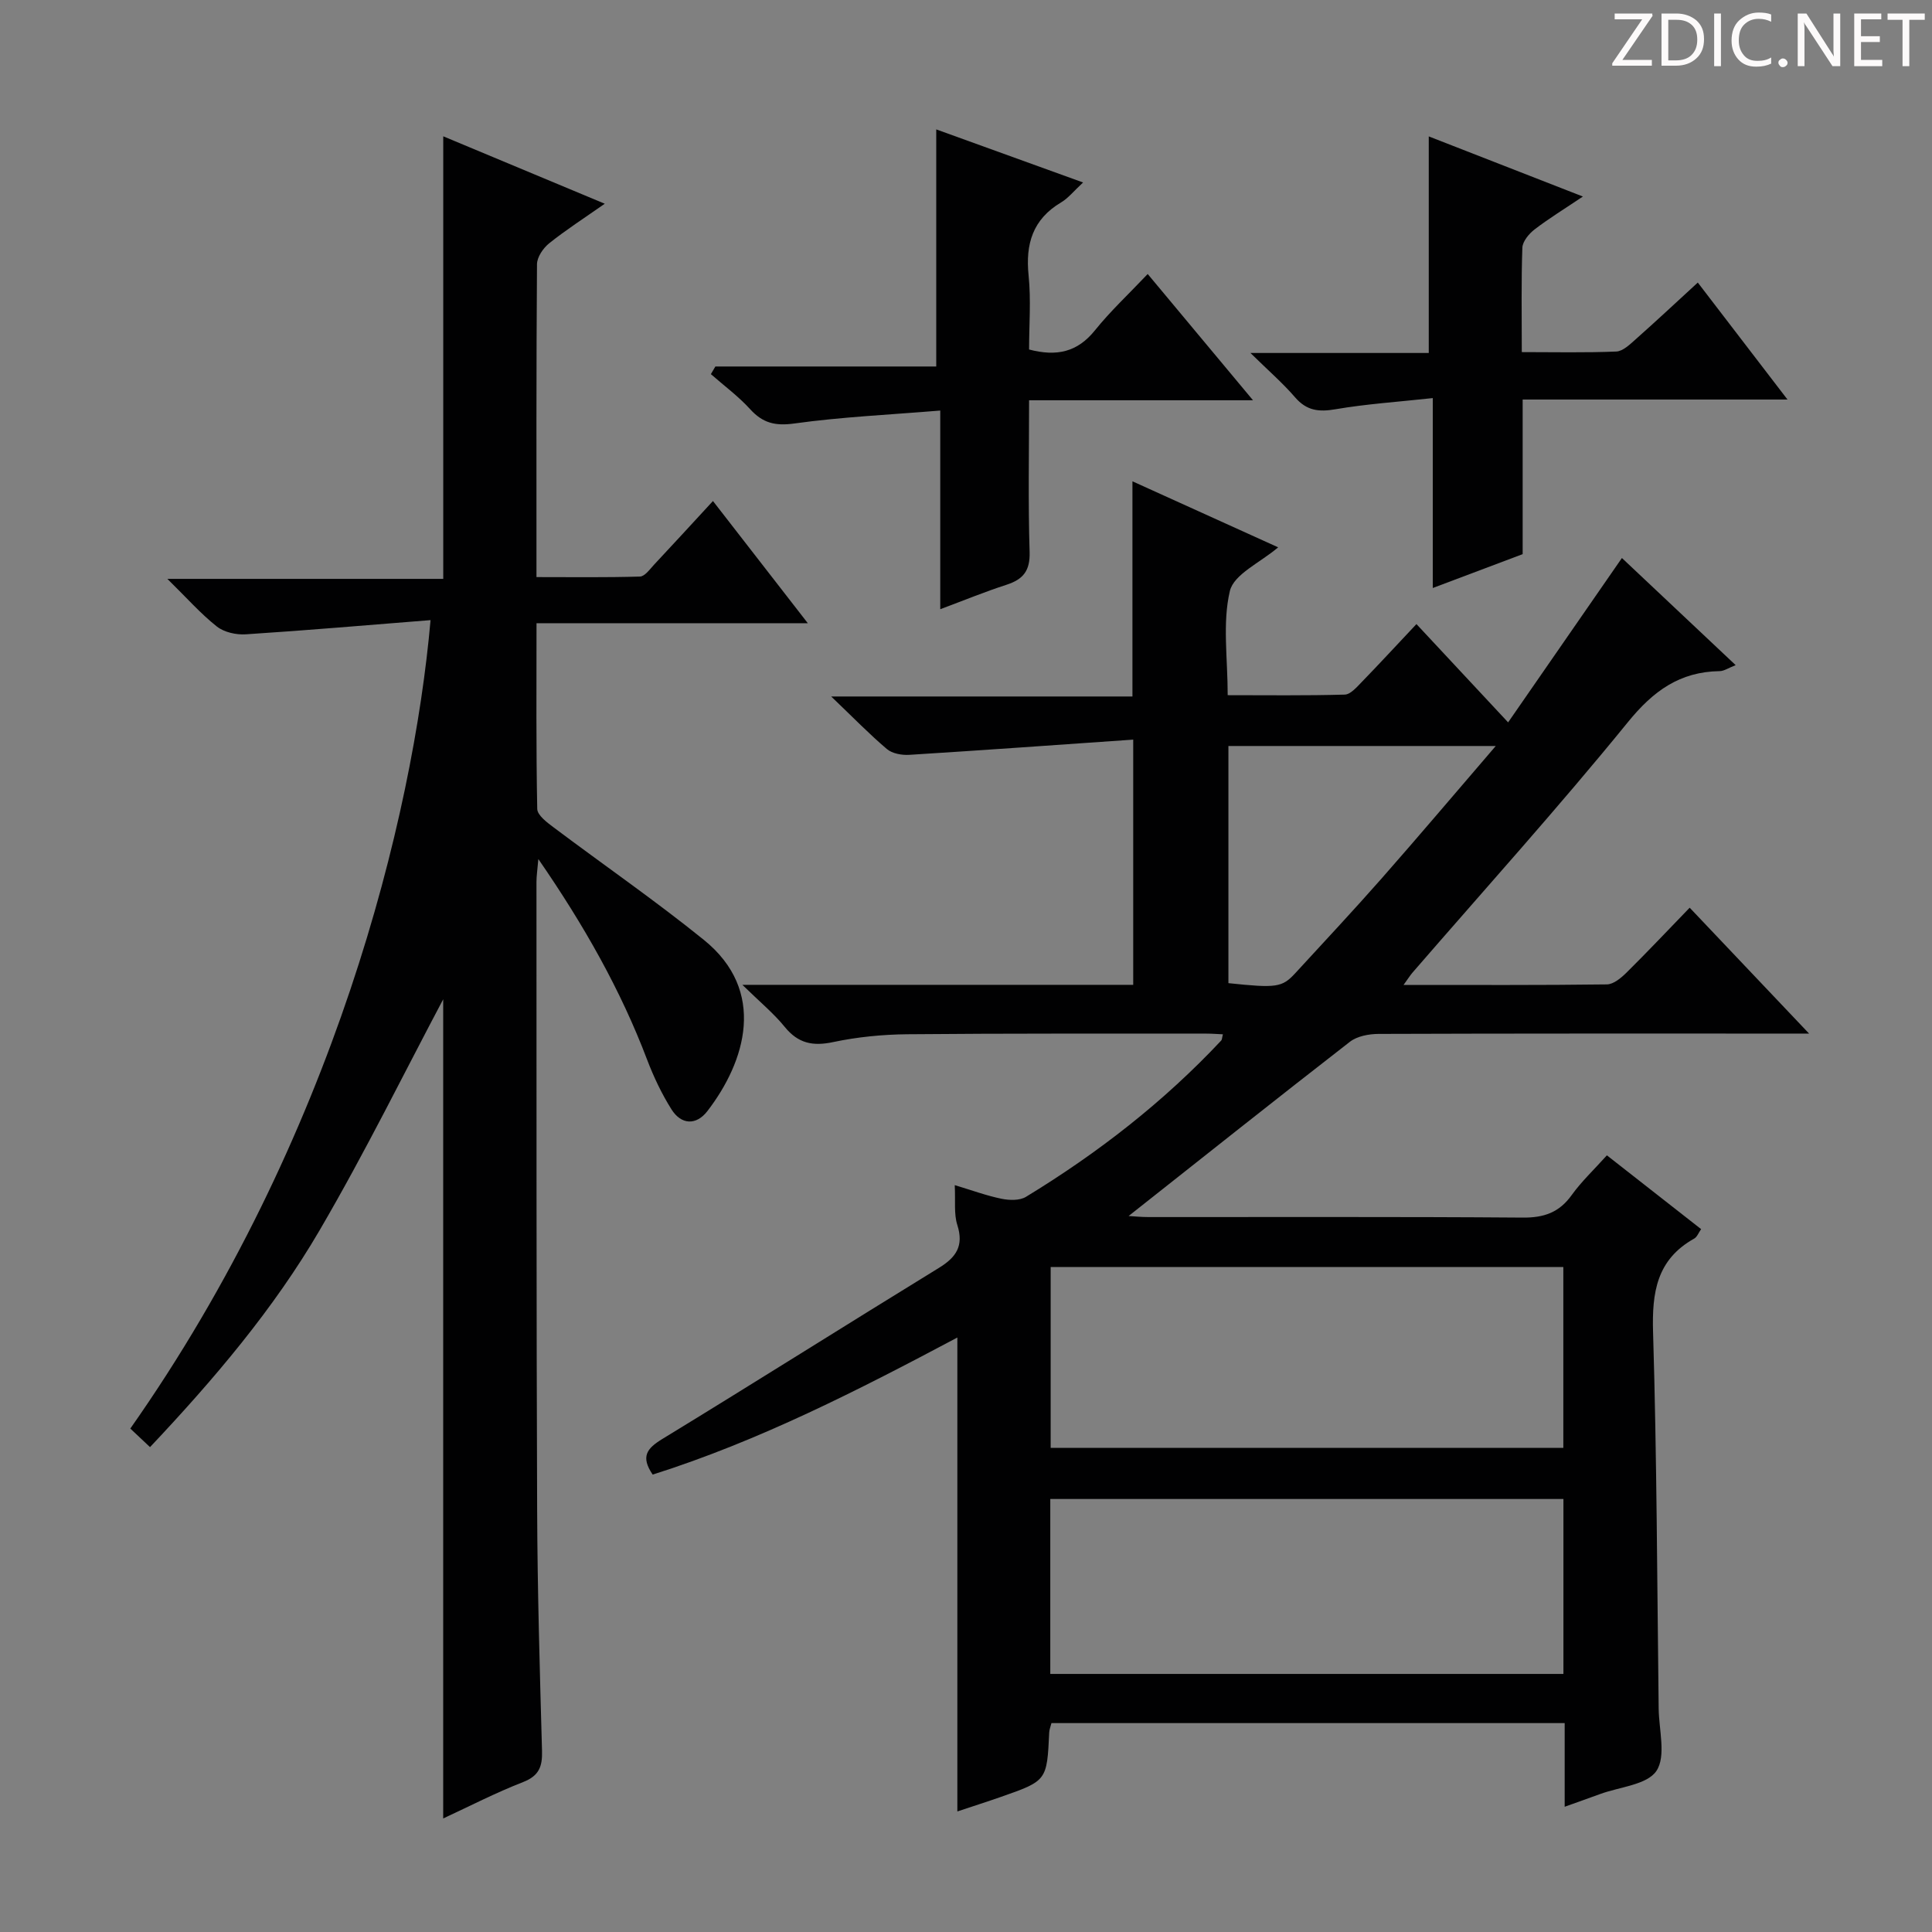 <svg enable-background="new 0 0 400 400" viewBox="0 0 400 400" xmlns="http://www.w3.org/2000/svg"><rect x="0" y="0" width="400" height="400" fill="#808080" stroke="none"/><g fill="#fcfafa"><path d="m342.2 3.2-6.3 9.2h6.1v1.2h-8.2v-.5l6.2-9.1h-5.7v-1.2h7.8v.4z"/><path d="m344 13.7v-10.9h3.1c1.6 0 3 .5 4.1 1.4 1.1 1 1.6 2.2 1.6 3.9s-.5 3-1.6 4-2.5 1.5-4.2 1.5h-3zm1.4-9.6v8.4h1.6c1.4 0 2.5-.4 3.2-1.1.8-.8 1.2-1.8 1.2-3.2s-.4-2.4-1.2-3.1-1.8-1-3.1-1z"/><path d="m356.3 2.8v10.9h-1.4v-10.9z"/><path d="m366.6 13.2c-.8.4-1.8.6-3 .6-1.6 0-2.8-.5-3.7-1.5s-1.4-2.3-1.4-3.9c0-1.7.5-3.2 1.6-4.2s2.4-1.6 4-1.6c1 0 1.9.1 2.6.4v1.5c-.8-.4-1.6-.6-2.6-.6-1.2 0-2.2.4-3 1.2s-1.1 1.9-1.1 3.3c0 1.3.4 2.3 1.1 3.1s1.6 1.1 2.8 1.1c1.1 0 2-.2 2.8-.7v1.3z"/><path d="m368.2 13c0-.3.1-.5.3-.6.2-.2.4-.3.6-.3.3 0 .5.1.7.3s.3.4.3.6-.1.5-.3.6c-.2.2-.4.3-.7.3s-.5-.1-.6-.3c-.2-.2-.3-.4-.3-.6z"/><path d="m381.1 13.7h-1.7l-5.5-8.4c-.2-.2-.3-.5-.4-.7 0 .2.1.8.1 1.5v7.6h-1.4v-10.9h1.8l5.3 8.3c.3.4.4.6.4.8 0-.3-.1-.8-.1-1.6v-7.5h1.4v10.9z"/><path d="m389.7 13.7h-5.8v-10.9h5.6v1.2h-4.2v3.5h3.9v1.2h-3.9v3.7h4.4z"/><path d="m398.4 4.1h-3.1v9.6h-1.4v-9.6h-3.1v-1.3h7.7v1.3z"/></g><path d="m153.7 203.9h80.92c0-16.61 0-32.98 0-50.77-15.61 1.08-30.96 2.19-46.33 3.15-1.55.1-3.56-.25-4.67-1.2-3.67-3.11-7.04-6.59-11.53-10.88h62.37c0-15.01 0-29.41 0-44.55 10.05 4.55 20.03 9.07 30.17 13.67-3.7 3.16-9.18 5.56-10 9.05-1.56 6.61-.45 13.86-.45 21.56 8.07 0 16.16.11 24.23-.12 1.19-.03 2.47-1.52 3.48-2.56 3.59-3.69 7.08-7.49 11.37-12.04 6.49 6.96 12.43 13.33 18.98 20.35 8.22-11.86 15.75-22.75 23.56-34.03 7.85 7.39 15.55 14.64 23.55 22.18-1.49.58-2.4 1.23-3.32 1.24-8.25.13-13.73 4.09-18.98 10.55-14.38 17.68-29.67 34.62-44.59 51.85-.49.57-.89 1.21-1.87 2.57 14.59 0 28.34.07 42.1-.11 1.37-.02 2.94-1.33 4.05-2.43 4.26-4.21 8.37-8.57 13.09-13.45 8.18 8.63 16.01 16.88 24.72 26.06-2.73 0-4.44 0-6.15 0-27.66 0-55.32-.03-82.98.07-2.01.01-4.44.46-5.95 1.64-15.36 11.92-30.57 24.03-45.8 36.06 1.02.06 2.57.22 4.11.22 25.83.02 51.66-.09 77.48.11 4.41.04 7.56-1.06 10.14-4.66 2.02-2.81 4.59-5.23 7.29-8.23 6.53 5.11 12.9 10.1 19.51 15.28-.53.74-.83 1.62-1.44 1.96-7.77 4.34-8.76 11.15-8.51 19.39.78 25.96.84 51.94 1.16 77.91.05 4.4 1.57 9.85-.46 12.9-1.94 2.9-7.63 3.31-11.67 4.8-2.29.84-4.6 1.65-7.33 2.63 0-6.05 0-11.53 0-17.32-35.53 0-70.77 0-106.26 0-.17.7-.43 1.3-.46 1.91-.47 10.02-.46 10.03-10.03 13.38-2.95 1.03-5.93 1.98-8.99 3 0-32.74 0-65.12 0-98.12-20.42 10.85-41 21.39-63.08 28.38-2.56-3.76-1.16-5.44 1.99-7.37 19.16-11.69 38.13-23.68 57.26-35.42 3.61-2.21 5.2-4.57 3.82-8.9-.73-2.28-.36-4.92-.53-8.24 3.54 1.06 6.56 2.18 9.68 2.82 1.62.33 3.76.4 5.07-.4 14.85-9.04 28.5-19.64 40.42-32.36.18-.19.16-.58.35-1.29-1.19-.05-2.28-.14-3.36-.14-20.66.01-41.33-.06-61.99.13-5.12.05-10.33.56-15.33 1.62-4.23.9-7.26.28-10.04-3.14-2.26-2.79-5.1-5.12-8.77-8.71zm63.83 58.43v37.43h106.14c0-12.6 0-24.96 0-37.43-35.52 0-70.71 0-106.14 0zm-.08 84.24h106.24c0-12.28 0-24.19 0-36.22-35.53 0-70.75 0-106.24 0zm92.23-192.12c-19.33 0-37.39 0-55.35 0v49.1c9.95 1.05 11.12.9 13.85-2.07 5.97-6.5 12-12.94 17.83-19.56 7.78-8.84 15.38-17.83 23.67-27.47z" fill="#010102"/><path d="m91.77 28.22c10.81 4.51 21.78 9.09 33.44 13.96-4.3 3.01-8.06 5.43-11.52 8.2-1.23.99-2.5 2.85-2.51 4.32-.16 21.32-.11 42.64-.11 64.78 7.29 0 14.36.1 21.42-.11 1.01-.03 2.06-1.52 2.94-2.47 3.98-4.25 7.91-8.54 12.18-13.17 6.4 8.24 12.66 16.31 19.64 25.3-19.22 0-37.39 0-56.17 0 0 13.25-.1 25.85.15 38.45.03 1.3 2 2.78 3.35 3.79 10.36 7.79 21.06 15.17 31.13 23.31 13.12 10.6 8.66 25.18.74 35.47-2.29 2.97-5.4 2.86-7.43-.37-2.01-3.2-3.67-6.69-5.02-10.23-5.51-14.52-13.08-27.88-22.54-41.59-.2 2.33-.39 3.53-.39 4.74.02 43.33-.03 86.66.14 129.99.06 16.64.55 33.29 1.01 49.93.09 3.21-.61 5.14-3.9 6.43-5.68 2.21-11.12 5.02-16.56 7.54 0-57.64 0-114.84 0-169.6-7.73 14.55-16.06 31.51-25.56 47.78-9.57 16.39-21.86 30.86-35.14 44.94-1.54-1.45-2.82-2.66-4.08-3.84 42.14-59.96 58.56-126.41 62.16-167.38-12.9 1.02-25.57 2.12-38.26 2.94-1.99.13-4.49-.43-6-1.63-3.34-2.64-6.19-5.89-10.23-9.85h57.12c0-30.76 0-60.95 0-91.63z" fill="#010102"/><path d="m148.11 75.88h45.73c0-16.4 0-32.43 0-49.09 9.67 3.5 19.61 7.09 30.4 10.99-1.92 1.77-3.06 3.24-4.54 4.12-5.88 3.49-7.41 8.59-6.74 15.13.52 5.07.1 10.23.1 15.33 5.73 1.51 10.02.53 13.63-3.96 3.21-3.99 6.99-7.51 10.93-11.67 7.41 8.88 14.27 17.12 21.8 26.14-15.85 0-30.84 0-46.36 0 0 10.87-.21 21.15.11 31.41.12 3.88-1.32 5.66-4.76 6.78-4.4 1.42-8.68 3.18-13.74 5.07 0-13.68 0-26.87 0-41.13-10.55.87-20.45 1.32-30.22 2.68-3.98.55-6.54-.1-9.15-2.97-2.43-2.67-5.39-4.85-8.12-7.25.3-.53.62-1.05.93-1.58z" fill="#010102"/><path d="m296.64 82.42c-7.34.8-13.79 1.22-20.13 2.31-3.46.6-5.98.31-8.38-2.47-2.56-2.97-5.56-5.56-9.24-9.18h36.92c0-15.15 0-29.83 0-44.84 10.02 3.91 20.42 7.97 31.91 12.45-3.85 2.59-7.05 4.54-10 6.81-1.16.89-2.48 2.47-2.53 3.78-.25 6.96-.12 13.94-.12 21.62 6.72 0 13.15.15 19.56-.12 1.4-.06 2.86-1.51 4.06-2.57 4.22-3.74 8.34-7.6 12.82-11.71 6.16 8.04 12.11 15.79 18.57 24.22-18.49 0-36.43 0-54.83 0v32.01c-6.2 2.34-12.04 4.54-18.61 7.01 0-13.29 0-25.71 0-39.32z" fill="#010102"/></svg>